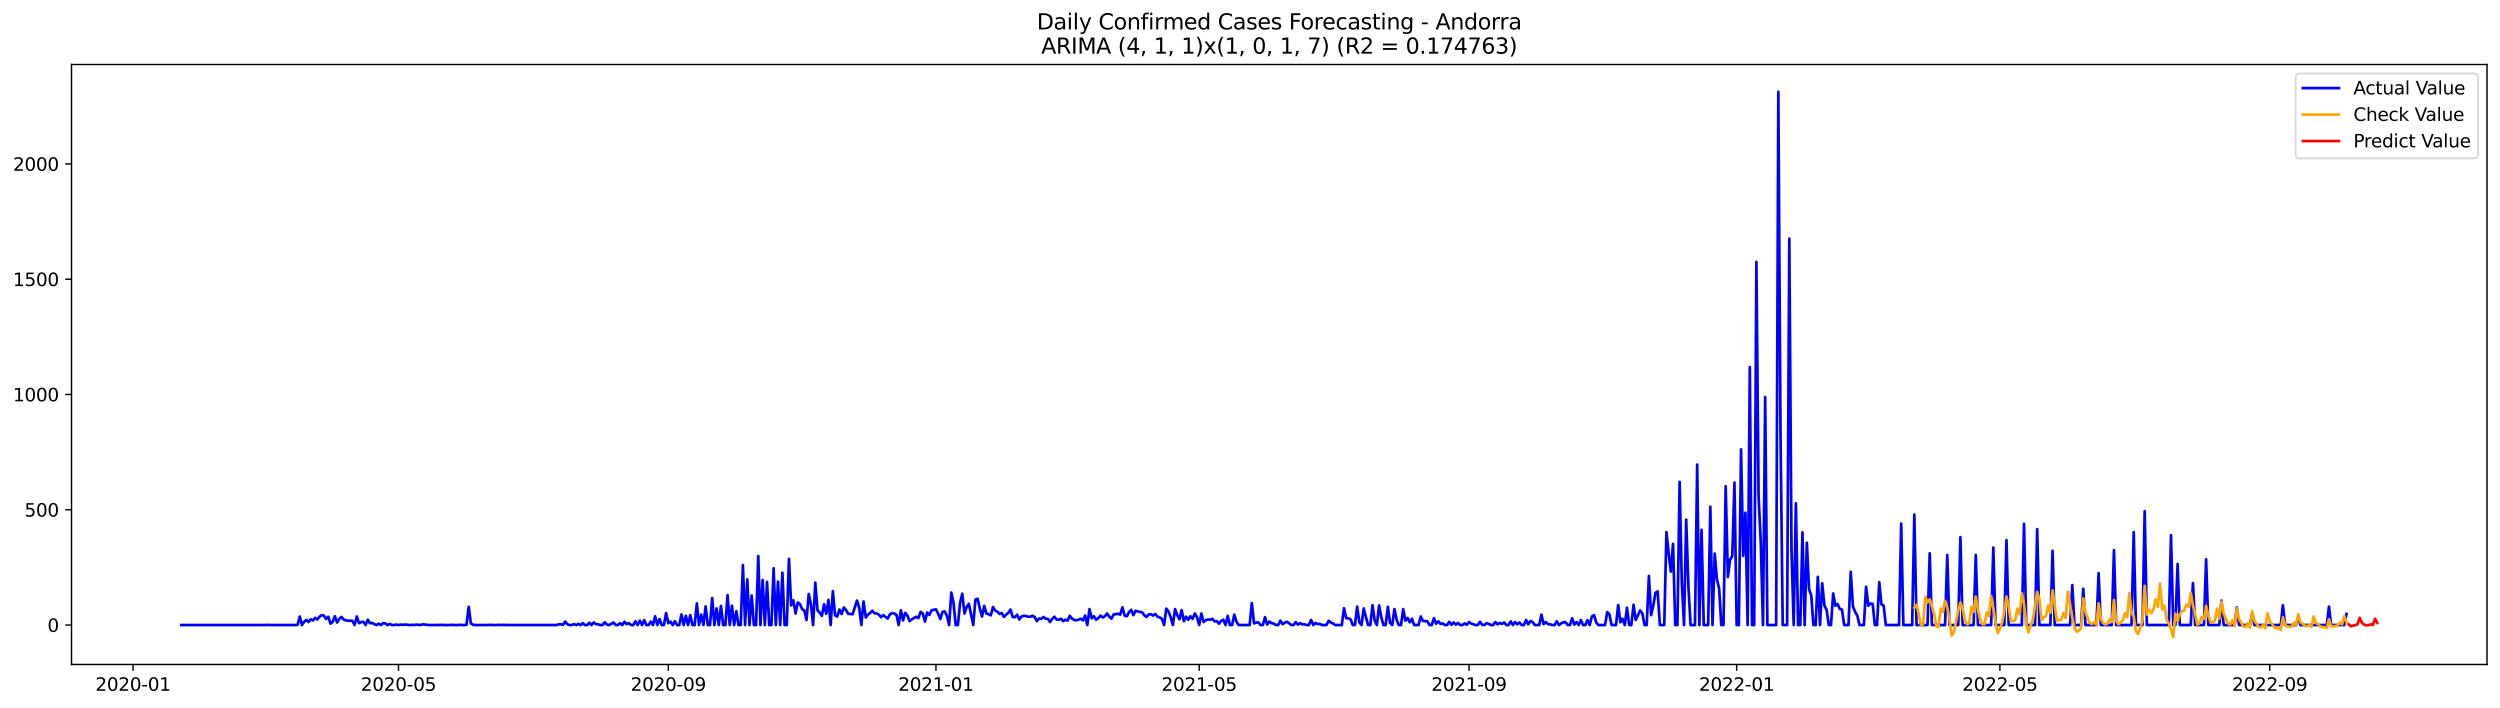 <?xml version="1.0" encoding="utf-8" standalone="no"?>
<!DOCTYPE svg PUBLIC "-//W3C//DTD SVG 1.1//EN"
  "http://www.w3.org/Graphics/SVG/1.1/DTD/svg11.dtd">
<svg xmlns:xlink="http://www.w3.org/1999/xlink" width="1386.05pt" height="392.274pt" viewBox="0 0 1386.05 392.274" xmlns="http://www.w3.org/2000/svg" version="1.1">
 <defs>
  <style type="text/css">*{stroke-linejoin: round; stroke-linecap: butt}</style>
 </defs>
 <g id="figure_1">
  <g id="patch_1">
   <path d="M 0 392.274 
L 1386.05 392.274 
L 1386.05 0 
L 0 0 
z
" style="fill: #ffffff"/>
  </g>
  <g id="axes_1">
   <g id="patch_2">
    <path d="M 39.65 368.396 
L 1378.85 368.396 
L 1378.85 35.755 
L 39.65 35.755 
z
" style="fill: #ffffff"/>
   </g>
   <g id="matplotlib.axis_1">
    <g id="xtick_1">
     <g id="line2d_1">
      <defs>
       <path id="m2c6ddd081e" d="M 0 0 
L 0 3.5 
" style="stroke: #000000; stroke-width: 0.8"/>
      </defs>
      <g>
       <use xlink:href="#m2c6ddd081e" x="73.765" y="368.396" style="stroke: #000000; stroke-width: 0.8"/>
      </g>
     </g>
     <g id="text_1">
      <!-- 2020-01 -->
      <g transform="translate(52.874 382.994)scale(0.1 -0.1)">
       <defs>
        <path id="DejaVuSans-32" d="M 1228 531 
L 3431 531 
L 3431 0 
L 469 0 
L 469 531 
Q 828 903 1448 1529 
Q 2069 2156 2228 2338 
Q 2531 2678 2651 2914 
Q 2772 3150 2772 3378 
Q 2772 3750 2511 3984 
Q 2250 4219 1831 4219 
Q 1534 4219 1204 4116 
Q 875 4013 500 3803 
L 500 4441 
Q 881 4594 1212 4672 
Q 1544 4750 1819 4750 
Q 2544 4750 2975 4387 
Q 3406 4025 3406 3419 
Q 3406 3131 3298 2873 
Q 3191 2616 2906 2266 
Q 2828 2175 2409 1742 
Q 1991 1309 1228 531 
z
" transform="scale(0.016)"/>
        <path id="DejaVuSans-30" d="M 2034 4250 
Q 1547 4250 1301 3770 
Q 1056 3291 1056 2328 
Q 1056 1369 1301 889 
Q 1547 409 2034 409 
Q 2525 409 2770 889 
Q 3016 1369 3016 2328 
Q 3016 3291 2770 3770 
Q 2525 4250 2034 4250 
z
M 2034 4750 
Q 2819 4750 3233 4129 
Q 3647 3509 3647 2328 
Q 3647 1150 3233 529 
Q 2819 -91 2034 -91 
Q 1250 -91 836 529 
Q 422 1150 422 2328 
Q 422 3509 836 4129 
Q 1250 4750 2034 4750 
z
" transform="scale(0.016)"/>
        <path id="DejaVuSans-2d" d="M 313 2009 
L 1997 2009 
L 1997 1497 
L 313 1497 
L 313 2009 
z
" transform="scale(0.016)"/>
        <path id="DejaVuSans-31" d="M 794 531 
L 1825 531 
L 1825 4091 
L 703 3866 
L 703 4441 
L 1819 4666 
L 2450 4666 
L 2450 531 
L 3481 531 
L 3481 0 
L 794 0 
L 794 531 
z
" transform="scale(0.016)"/>
       </defs>
       <use xlink:href="#DejaVuSans-32"/>
       <use xlink:href="#DejaVuSans-30" x="63.623"/>
       <use xlink:href="#DejaVuSans-32" x="127.246"/>
       <use xlink:href="#DejaVuSans-30" x="190.869"/>
       <use xlink:href="#DejaVuSans-2d" x="254.492"/>
       <use xlink:href="#DejaVuSans-30" x="290.576"/>
       <use xlink:href="#DejaVuSans-31" x="354.199"/>
      </g>
     </g>
    </g>
    <g id="xtick_2">
     <g id="line2d_2">
      <g>
       <use xlink:href="#m2c6ddd081e" x="220.93" y="368.396" style="stroke: #000000; stroke-width: 0.8"/>
      </g>
     </g>
     <g id="text_2">
      <!-- 2020-05 -->
      <g transform="translate(200.039 382.994)scale(0.1 -0.1)">
       <defs>
        <path id="DejaVuSans-35" d="M 691 4666 
L 3169 4666 
L 3169 4134 
L 1269 4134 
L 1269 2991 
Q 1406 3038 1543 3061 
Q 1681 3084 1819 3084 
Q 2600 3084 3056 2656 
Q 3513 2228 3513 1497 
Q 3513 744 3044 326 
Q 2575 -91 1722 -91 
Q 1428 -91 1123 -41 
Q 819 9 494 109 
L 494 744 
Q 775 591 1075 516 
Q 1375 441 1709 441 
Q 2250 441 2565 725 
Q 2881 1009 2881 1497 
Q 2881 1984 2565 2268 
Q 2250 2553 1709 2553 
Q 1456 2553 1204 2497 
Q 953 2441 691 2322 
L 691 4666 
z
" transform="scale(0.016)"/>
       </defs>
       <use xlink:href="#DejaVuSans-32"/>
       <use xlink:href="#DejaVuSans-30" x="63.623"/>
       <use xlink:href="#DejaVuSans-32" x="127.246"/>
       <use xlink:href="#DejaVuSans-30" x="190.869"/>
       <use xlink:href="#DejaVuSans-2d" x="254.492"/>
       <use xlink:href="#DejaVuSans-30" x="290.576"/>
       <use xlink:href="#DejaVuSans-35" x="354.199"/>
      </g>
     </g>
    </g>
    <g id="xtick_3">
     <g id="line2d_3">
      <g>
       <use xlink:href="#m2c6ddd081e" x="370.528" y="368.396" style="stroke: #000000; stroke-width: 0.8"/>
      </g>
     </g>
     <g id="text_3">
      <!-- 2020-09 -->
      <g transform="translate(349.636 382.994)scale(0.1 -0.1)">
       <defs>
        <path id="DejaVuSans-39" d="M 703 97 
L 703 672 
Q 941 559 1184 500 
Q 1428 441 1663 441 
Q 2288 441 2617 861 
Q 2947 1281 2994 2138 
Q 2813 1869 2534 1725 
Q 2256 1581 1919 1581 
Q 1219 1581 811 2004 
Q 403 2428 403 3163 
Q 403 3881 828 4315 
Q 1253 4750 1959 4750 
Q 2769 4750 3195 4129 
Q 3622 3509 3622 2328 
Q 3622 1225 3098 567 
Q 2575 -91 1691 -91 
Q 1453 -91 1209 -44 
Q 966 3 703 97 
z
M 1959 2075 
Q 2384 2075 2632 2365 
Q 2881 2656 2881 3163 
Q 2881 3666 2632 3958 
Q 2384 4250 1959 4250 
Q 1534 4250 1286 3958 
Q 1038 3666 1038 3163 
Q 1038 2656 1286 2365 
Q 1534 2075 1959 2075 
z
" transform="scale(0.016)"/>
       </defs>
       <use xlink:href="#DejaVuSans-32"/>
       <use xlink:href="#DejaVuSans-30" x="63.623"/>
       <use xlink:href="#DejaVuSans-32" x="127.246"/>
       <use xlink:href="#DejaVuSans-30" x="190.869"/>
       <use xlink:href="#DejaVuSans-2d" x="254.492"/>
       <use xlink:href="#DejaVuSans-30" x="290.576"/>
       <use xlink:href="#DejaVuSans-39" x="354.199"/>
      </g>
     </g>
    </g>
    <g id="xtick_4">
     <g id="line2d_4">
      <g>
       <use xlink:href="#m2c6ddd081e" x="518.909" y="368.396" style="stroke: #000000; stroke-width: 0.8"/>
      </g>
     </g>
     <g id="text_4">
      <!-- 2021-01 -->
      <g transform="translate(498.017 382.994)scale(0.1 -0.1)">
       <use xlink:href="#DejaVuSans-32"/>
       <use xlink:href="#DejaVuSans-30" x="63.623"/>
       <use xlink:href="#DejaVuSans-32" x="127.246"/>
       <use xlink:href="#DejaVuSans-31" x="190.869"/>
       <use xlink:href="#DejaVuSans-2d" x="254.492"/>
       <use xlink:href="#DejaVuSans-30" x="290.576"/>
       <use xlink:href="#DejaVuSans-31" x="354.199"/>
      </g>
     </g>
    </g>
    <g id="xtick_5">
     <g id="line2d_5">
      <g>
       <use xlink:href="#m2c6ddd081e" x="664.857" y="368.396" style="stroke: #000000; stroke-width: 0.8"/>
      </g>
     </g>
     <g id="text_5">
      <!-- 2021-05 -->
      <g transform="translate(643.966 382.994)scale(0.1 -0.1)">
       <use xlink:href="#DejaVuSans-32"/>
       <use xlink:href="#DejaVuSans-30" x="63.623"/>
       <use xlink:href="#DejaVuSans-32" x="127.246"/>
       <use xlink:href="#DejaVuSans-31" x="190.869"/>
       <use xlink:href="#DejaVuSans-2d" x="254.492"/>
       <use xlink:href="#DejaVuSans-30" x="290.576"/>
       <use xlink:href="#DejaVuSans-35" x="354.199"/>
      </g>
     </g>
    </g>
    <g id="xtick_6">
     <g id="line2d_6">
      <g>
       <use xlink:href="#m2c6ddd081e" x="814.455" y="368.396" style="stroke: #000000; stroke-width: 0.8"/>
      </g>
     </g>
     <g id="text_6">
      <!-- 2021-09 -->
      <g transform="translate(793.563 382.994)scale(0.1 -0.1)">
       <use xlink:href="#DejaVuSans-32"/>
       <use xlink:href="#DejaVuSans-30" x="63.623"/>
       <use xlink:href="#DejaVuSans-32" x="127.246"/>
       <use xlink:href="#DejaVuSans-31" x="190.869"/>
       <use xlink:href="#DejaVuSans-2d" x="254.492"/>
       <use xlink:href="#DejaVuSans-30" x="290.576"/>
       <use xlink:href="#DejaVuSans-39" x="354.199"/>
      </g>
     </g>
    </g>
    <g id="xtick_7">
     <g id="line2d_7">
      <g>
       <use xlink:href="#m2c6ddd081e" x="962.836" y="368.396" style="stroke: #000000; stroke-width: 0.8"/>
      </g>
     </g>
     <g id="text_7">
      <!-- 2022-01 -->
      <g transform="translate(941.944 382.994)scale(0.1 -0.1)">
       <use xlink:href="#DejaVuSans-32"/>
       <use xlink:href="#DejaVuSans-30" x="63.623"/>
       <use xlink:href="#DejaVuSans-32" x="127.246"/>
       <use xlink:href="#DejaVuSans-32" x="190.869"/>
       <use xlink:href="#DejaVuSans-2d" x="254.492"/>
       <use xlink:href="#DejaVuSans-30" x="290.576"/>
       <use xlink:href="#DejaVuSans-31" x="354.199"/>
      </g>
     </g>
    </g>
    <g id="xtick_8">
     <g id="line2d_8">
      <g>
       <use xlink:href="#m2c6ddd081e" x="1108.784" y="368.396" style="stroke: #000000; stroke-width: 0.8"/>
      </g>
     </g>
     <g id="text_8">
      <!-- 2022-05 -->
      <g transform="translate(1087.893 382.994)scale(0.1 -0.1)">
       <use xlink:href="#DejaVuSans-32"/>
       <use xlink:href="#DejaVuSans-30" x="63.623"/>
       <use xlink:href="#DejaVuSans-32" x="127.246"/>
       <use xlink:href="#DejaVuSans-32" x="190.869"/>
       <use xlink:href="#DejaVuSans-2d" x="254.492"/>
       <use xlink:href="#DejaVuSans-30" x="290.576"/>
       <use xlink:href="#DejaVuSans-35" x="354.199"/>
      </g>
     </g>
    </g>
    <g id="xtick_9">
     <g id="line2d_9">
      <g>
       <use xlink:href="#m2c6ddd081e" x="1258.382" y="368.396" style="stroke: #000000; stroke-width: 0.8"/>
      </g>
     </g>
     <g id="text_9">
      <!-- 2022-09 -->
      <g transform="translate(1237.49 382.994)scale(0.1 -0.1)">
       <use xlink:href="#DejaVuSans-32"/>
       <use xlink:href="#DejaVuSans-30" x="63.623"/>
       <use xlink:href="#DejaVuSans-32" x="127.246"/>
       <use xlink:href="#DejaVuSans-32" x="190.869"/>
       <use xlink:href="#DejaVuSans-2d" x="254.492"/>
       <use xlink:href="#DejaVuSans-30" x="290.576"/>
       <use xlink:href="#DejaVuSans-39" x="354.199"/>
      </g>
     </g>
    </g>
   </g>
   <g id="matplotlib.axis_2">
    <g id="ytick_1">
     <g id="line2d_10">
      <defs>
       <path id="m9d73e2203d" d="M 0 0 
L -3.5 0 
" style="stroke: #000000; stroke-width: 0.8"/>
      </defs>
      <g>
       <use xlink:href="#m9d73e2203d" x="39.65" y="346.532" style="stroke: #000000; stroke-width: 0.8"/>
      </g>
     </g>
     <g id="text_10">
      <!-- 0 -->
      <g transform="translate(26.288 350.331)scale(0.1 -0.1)">
       <use xlink:href="#DejaVuSans-30"/>
      </g>
     </g>
    </g>
    <g id="ytick_2">
     <g id="line2d_11">
      <g>
       <use xlink:href="#m9d73e2203d" x="39.65" y="282.62" style="stroke: #000000; stroke-width: 0.8"/>
      </g>
     </g>
     <g id="text_11">
      <!-- 500 -->
      <g transform="translate(13.562 286.419)scale(0.1 -0.1)">
       <use xlink:href="#DejaVuSans-35"/>
       <use xlink:href="#DejaVuSans-30" x="63.623"/>
       <use xlink:href="#DejaVuSans-30" x="127.246"/>
      </g>
     </g>
    </g>
    <g id="ytick_3">
     <g id="line2d_12">
      <g>
       <use xlink:href="#m9d73e2203d" x="39.65" y="218.708" style="stroke: #000000; stroke-width: 0.8"/>
      </g>
     </g>
     <g id="text_12">
      <!-- 1000 -->
      <g transform="translate(7.2 222.507)scale(0.1 -0.1)">
       <use xlink:href="#DejaVuSans-31"/>
       <use xlink:href="#DejaVuSans-30" x="63.623"/>
       <use xlink:href="#DejaVuSans-30" x="127.246"/>
       <use xlink:href="#DejaVuSans-30" x="190.869"/>
      </g>
     </g>
    </g>
    <g id="ytick_4">
     <g id="line2d_13">
      <g>
       <use xlink:href="#m9d73e2203d" x="39.65" y="154.796" style="stroke: #000000; stroke-width: 0.8"/>
      </g>
     </g>
     <g id="text_13">
      <!-- 1500 -->
      <g transform="translate(7.2 158.595)scale(0.1 -0.1)">
       <use xlink:href="#DejaVuSans-31"/>
       <use xlink:href="#DejaVuSans-35" x="63.623"/>
       <use xlink:href="#DejaVuSans-30" x="127.246"/>
       <use xlink:href="#DejaVuSans-30" x="190.869"/>
      </g>
     </g>
    </g>
    <g id="ytick_5">
     <g id="line2d_14">
      <g>
       <use xlink:href="#m9d73e2203d" x="39.65" y="90.884" style="stroke: #000000; stroke-width: 0.8"/>
      </g>
     </g>
     <g id="text_14">
      <!-- 2000 -->
      <g transform="translate(7.2 94.684)scale(0.1 -0.1)">
       <use xlink:href="#DejaVuSans-32"/>
       <use xlink:href="#DejaVuSans-30" x="63.623"/>
       <use xlink:href="#DejaVuSans-30" x="127.246"/>
       <use xlink:href="#DejaVuSans-30" x="190.869"/>
      </g>
     </g>
    </g>
   </g>
   <g id="line2d_15">
    <path d="M 100.523 346.532 
L 146.74 346.532 
L 147.956 346.404 
L 149.172 346.532 
L 163.767 346.532 
L 164.983 346.404 
L 166.2 341.802 
L 167.416 346.532 
L 168.632 344.742 
L 169.848 343.719 
L 171.065 344.87 
L 172.281 343.336 
L 173.497 343.975 
L 174.713 342.569 
L 175.93 343.464 
L 177.146 341.93 
L 178.362 341.035 
L 179.578 341.291 
L 180.794 343.208 
L 182.011 341.93 
L 183.227 345.765 
L 184.443 344.742 
L 185.659 341.674 
L 186.876 345.126 
L 188.092 343.08 
L 189.308 342.058 
L 190.524 343.464 
L 191.741 343.975 
L 192.957 344.103 
L 194.173 344.103 
L 195.389 344.231 
L 196.606 346.532 
L 197.822 341.802 
L 199.038 345.509 
L 200.254 344.87 
L 201.471 344.742 
L 202.687 346.532 
L 203.903 343.592 
L 205.119 345.509 
L 206.335 345.381 
L 207.552 346.02 
L 208.768 346.532 
L 209.984 345.765 
L 211.2 346.532 
L 212.417 345.509 
L 213.633 345.637 
L 214.849 346.532 
L 216.065 345.892 
L 217.282 346.532 
L 218.498 346.532 
L 219.714 346.276 
L 220.93 346.532 
L 222.147 346.276 
L 223.363 346.404 
L 224.579 346.276 
L 227.012 346.532 
L 228.228 346.404 
L 229.444 346.532 
L 230.66 346.276 
L 233.093 346.532 
L 234.309 346.148 
L 237.958 346.532 
L 242.823 346.532 
L 244.039 346.404 
L 245.255 346.532 
L 248.904 346.532 
L 250.12 346.404 
L 251.336 346.532 
L 253.769 346.532 
L 254.985 346.404 
L 256.201 346.532 
L 257.417 346.532 
L 258.634 346.404 
L 259.85 336.433 
L 261.066 345.637 
L 262.282 346.404 
L 263.499 346.532 
L 270.796 346.532 
L 272.012 346.404 
L 273.229 346.532 
L 275.661 346.532 
L 276.877 346.404 
L 278.094 346.532 
L 279.31 346.404 
L 280.526 346.532 
L 308.499 346.532 
L 309.716 346.148 
L 310.932 346.148 
L 312.148 346.404 
L 313.364 344.614 
L 314.581 346.148 
L 315.797 346.532 
L 317.013 346.532 
L 318.229 346.02 
L 319.446 346.532 
L 320.662 345.892 
L 321.878 346.532 
L 323.094 345.509 
L 324.311 346.532 
L 325.527 346.532 
L 326.743 345.253 
L 327.959 346.532 
L 329.176 345.126 
L 330.392 346.02 
L 331.608 346.148 
L 332.824 346.532 
L 334.04 346.532 
L 335.257 344.998 
L 336.473 346.276 
L 337.689 346.532 
L 338.905 345.892 
L 340.122 345.126 
L 341.338 346.532 
L 342.554 346.532 
L 343.77 345.509 
L 344.987 346.532 
L 346.203 344.742 
L 347.419 346.02 
L 348.635 345.509 
L 349.852 346.532 
L 351.068 346.532 
L 352.284 344.486 
L 353.5 346.532 
L 354.717 344.103 
L 355.933 346.532 
L 357.149 343.847 
L 358.365 346.532 
L 359.581 346.532 
L 360.798 344.614 
L 362.014 346.532 
L 363.23 341.674 
L 364.446 346.532 
L 365.663 343.208 
L 366.879 346.532 
L 368.095 346.532 
L 369.311 339.885 
L 370.528 345.509 
L 371.744 344.614 
L 372.96 346.532 
L 374.176 344.486 
L 375.393 346.532 
L 376.609 346.532 
L 377.825 340.652 
L 379.041 346.532 
L 380.258 341.419 
L 381.474 346.532 
L 382.69 341.035 
L 383.906 346.532 
L 385.122 346.532 
L 386.339 334.516 
L 387.555 346.532 
L 388.771 340.78 
L 389.987 346.532 
L 391.204 336.178 
L 392.42 346.532 
L 393.636 346.532 
L 394.852 331.576 
L 396.069 346.532 
L 397.285 337.328 
L 398.501 346.532 
L 399.717 335.922 
L 400.934 346.532 
L 402.15 346.532 
L 403.366 329.914 
L 404.582 346.532 
L 405.799 335.794 
L 407.015 346.532 
L 408.231 338.862 
L 409.447 346.532 
L 410.663 346.532 
L 411.88 313.297 
L 413.096 346.532 
L 414.312 321.222 
L 415.528 346.532 
L 416.745 330.17 
L 417.961 346.532 
L 419.177 346.532 
L 420.393 308.312 
L 421.61 346.532 
L 422.826 321.606 
L 424.042 346.532 
L 425.258 322.629 
L 426.475 346.532 
L 427.691 346.532 
L 428.907 315.087 
L 430.123 346.532 
L 431.34 322.501 
L 432.556 346.532 
L 433.772 317.516 
L 434.988 346.532 
L 436.204 346.532 
L 437.421 309.846 
L 438.637 335.667 
L 439.853 332.854 
L 441.069 340.14 
L 442.286 334.005 
L 443.502 334.9 
L 444.718 337.712 
L 445.934 338.479 
L 447.151 343.719 
L 448.367 329.275 
L 449.583 335.027 
L 450.799 346.532 
L 452.016 323.012 
L 453.232 338.351 
L 454.448 339.629 
L 455.664 341.419 
L 456.881 335.027 
L 458.097 340.268 
L 459.313 332.599 
L 460.529 346.532 
L 461.746 327.741 
L 462.962 341.163 
L 464.178 341.802 
L 465.394 337.967 
L 466.61 340.396 
L 467.827 336.817 
L 469.043 338.223 
L 470.259 340.268 
L 472.692 340.524 
L 475.124 332.982 
L 476.34 336.817 
L 477.557 346.532 
L 478.773 333.494 
L 479.989 342.313 
L 481.205 340.78 
L 482.422 339.885 
L 483.638 338.607 
L 484.854 340.013 
L 486.07 340.14 
L 487.287 340.78 
L 488.503 342.186 
L 489.719 341.035 
L 492.151 342.953 
L 493.368 340.652 
L 494.584 339.885 
L 495.8 340.14 
L 497.016 340.907 
L 498.233 346.532 
L 499.449 338.351 
L 500.665 343.975 
L 501.881 339.757 
L 503.098 341.291 
L 504.314 344.359 
L 505.53 343.336 
L 507.963 341.93 
L 509.179 342.697 
L 510.395 339.246 
L 511.611 340.14 
L 512.828 344.614 
L 514.044 339.629 
L 515.26 340.907 
L 516.476 338.351 
L 518.909 337.84 
L 520.125 340.268 
L 521.341 343.208 
L 522.557 339.246 
L 523.774 338.99 
L 524.99 341.419 
L 526.206 346.532 
L 527.422 328.508 
L 528.639 334.133 
L 529.855 346.532 
L 531.071 346.532 
L 532.287 334.26 
L 533.504 329.148 
L 534.72 340.14 
L 535.936 336.561 
L 537.152 334.772 
L 539.585 346.532 
L 540.801 332.343 
L 542.017 331.96 
L 543.233 337.456 
L 544.45 341.802 
L 545.666 335.922 
L 546.882 340.14 
L 548.098 340.524 
L 549.315 341.163 
L 550.531 336.561 
L 551.747 338.479 
L 552.963 339.118 
L 554.18 340.396 
L 555.396 339.885 
L 556.612 342.058 
L 557.828 340.78 
L 559.045 339.757 
L 560.261 337.967 
L 561.477 342.058 
L 562.693 342.186 
L 563.91 340.78 
L 565.126 343.464 
L 566.342 341.802 
L 567.558 341.419 
L 568.774 341.546 
L 569.991 341.93 
L 571.207 341.93 
L 572.423 341.419 
L 573.639 342.058 
L 574.856 344.359 
L 576.072 342.953 
L 577.288 343.08 
L 578.504 342.058 
L 579.721 343.08 
L 580.937 343.08 
L 582.153 344.87 
L 583.369 343.08 
L 584.586 341.93 
L 585.802 343.464 
L 587.018 343.592 
L 588.234 343.08 
L 589.451 344.359 
L 590.667 343.592 
L 591.883 344.103 
L 593.099 341.419 
L 594.315 342.953 
L 595.532 343.719 
L 596.748 343.847 
L 597.964 343.592 
L 599.18 343.08 
L 600.397 343.975 
L 601.613 341.291 
L 602.829 346.532 
L 604.045 337.712 
L 605.262 342.825 
L 606.478 341.674 
L 607.694 343.592 
L 608.91 342.697 
L 610.127 341.291 
L 611.343 342.313 
L 612.559 341.674 
L 613.775 340.14 
L 614.992 341.93 
L 616.208 342.953 
L 617.424 340.652 
L 618.64 340.524 
L 619.856 340.268 
L 621.073 340.78 
L 622.289 336.689 
L 623.505 341.291 
L 624.721 341.674 
L 625.938 339.373 
L 627.154 338.095 
L 628.37 341.035 
L 629.586 338.607 
L 630.803 338.99 
L 633.235 339.501 
L 634.451 341.163 
L 635.668 342.058 
L 636.884 340.652 
L 638.1 340.524 
L 639.316 341.291 
L 640.533 340.396 
L 641.749 341.93 
L 642.965 342.313 
L 644.181 343.08 
L 645.397 346.532 
L 646.614 337.456 
L 647.83 338.99 
L 649.046 342.186 
L 650.262 346.532 
L 651.479 337.712 
L 652.695 341.035 
L 653.911 343.336 
L 655.127 338.223 
L 656.344 344.359 
L 657.56 341.93 
L 658.776 343.592 
L 659.992 341.674 
L 661.209 343.08 
L 662.425 340.14 
L 663.641 342.186 
L 664.857 346.532 
L 666.074 340.14 
L 667.29 344.87 
L 668.506 343.847 
L 669.722 343.464 
L 670.938 343.592 
L 672.155 343.08 
L 673.371 344.486 
L 674.587 344.359 
L 675.803 345.765 
L 677.02 344.231 
L 678.236 343.592 
L 679.452 346.532 
L 680.668 341.419 
L 681.885 346.532 
L 683.101 346.532 
L 684.317 340.78 
L 685.533 344.742 
L 686.75 346.532 
L 692.831 346.532 
L 694.047 334.388 
L 695.263 345.637 
L 696.479 345.126 
L 697.696 345.126 
L 698.912 346.532 
L 700.128 346.532 
L 701.344 342.186 
L 702.561 346.276 
L 703.777 344.614 
L 704.993 345.509 
L 706.209 345.765 
L 707.426 346.532 
L 708.642 346.532 
L 709.858 344.103 
L 711.074 346.02 
L 712.291 345.253 
L 713.507 344.742 
L 714.723 345.509 
L 715.939 346.532 
L 717.156 346.532 
L 718.372 344.87 
L 719.588 346.276 
L 720.804 345.509 
L 722.021 346.148 
L 723.237 346.148 
L 724.453 346.532 
L 725.669 346.532 
L 726.885 343.719 
L 728.102 346.532 
L 729.318 345.381 
L 730.534 346.02 
L 731.75 345.892 
L 732.967 346.532 
L 735.399 346.532 
L 736.615 344.231 
L 737.832 345.126 
L 739.048 345.637 
L 740.264 346.532 
L 743.913 346.532 
L 745.129 337.2 
L 746.345 342.697 
L 747.562 342.825 
L 748.778 343.336 
L 749.994 346.532 
L 751.21 346.532 
L 752.426 336.306 
L 753.643 344.998 
L 754.859 346.532 
L 756.075 337.328 
L 757.291 342.186 
L 758.508 346.532 
L 759.724 346.532 
L 760.94 335.539 
L 762.156 343.975 
L 763.373 346.532 
L 764.589 335.667 
L 765.805 342.186 
L 767.021 346.532 
L 768.238 346.532 
L 769.454 336.433 
L 770.67 345.381 
L 771.886 346.532 
L 773.103 337.712 
L 774.319 343.592 
L 775.535 346.532 
L 776.751 346.532 
L 777.967 337.712 
L 779.184 344.103 
L 780.4 342.569 
L 781.616 344.998 
L 782.832 343.08 
L 784.049 346.532 
L 786.481 346.532 
L 787.697 341.802 
L 788.914 344.231 
L 791.346 344.486 
L 792.562 346.532 
L 793.779 346.532 
L 794.995 342.697 
L 796.211 345.765 
L 797.427 344.486 
L 798.644 345.892 
L 799.86 345.637 
L 801.076 346.532 
L 802.292 346.532 
L 803.508 344.742 
L 804.725 346.404 
L 805.941 345.126 
L 807.157 346.276 
L 808.373 345.381 
L 809.59 346.532 
L 810.806 346.532 
L 812.022 345.637 
L 813.238 346.404 
L 814.455 344.87 
L 815.671 345.765 
L 818.103 346.532 
L 819.32 346.532 
L 820.536 344.742 
L 821.752 346.404 
L 822.968 346.532 
L 824.185 345.509 
L 825.401 345.892 
L 826.617 346.532 
L 827.833 346.532 
L 829.049 344.87 
L 830.266 346.148 
L 831.482 345.381 
L 832.698 345.892 
L 833.914 345.126 
L 835.131 346.532 
L 836.347 346.532 
L 837.563 344.486 
L 838.779 346.532 
L 839.996 344.87 
L 841.212 346.148 
L 842.428 345.126 
L 843.644 346.532 
L 844.861 346.532 
L 846.077 343.719 
L 847.293 346.148 
L 848.509 344.359 
L 849.726 344.87 
L 850.942 346.532 
L 853.374 346.532 
L 854.59 340.78 
L 855.807 346.02 
L 857.023 344.87 
L 858.239 346.02 
L 859.455 346.148 
L 860.672 346.532 
L 861.888 346.532 
L 863.104 344.486 
L 864.32 346.532 
L 865.537 345.637 
L 866.753 344.998 
L 867.969 344.998 
L 869.185 346.532 
L 870.402 346.532 
L 871.618 342.825 
L 872.834 346.276 
L 874.05 344.87 
L 875.267 346.532 
L 876.483 343.719 
L 877.699 346.532 
L 878.915 346.532 
L 880.131 343.847 
L 881.348 346.532 
L 882.564 341.802 
L 883.78 341.035 
L 884.996 345.126 
L 886.213 346.532 
L 889.861 346.532 
L 891.078 339.373 
L 892.294 340.652 
L 893.51 346.532 
L 895.943 346.532 
L 897.159 335.411 
L 898.375 344.998 
L 899.591 343.08 
L 900.808 346.532 
L 902.024 336.945 
L 903.24 346.532 
L 904.456 346.532 
L 905.672 335.283 
L 906.889 343.719 
L 909.321 338.479 
L 910.537 340.013 
L 911.754 346.532 
L 912.97 346.532 
L 914.186 319.305 
L 915.402 341.035 
L 916.619 335.794 
L 917.835 328.636 
L 919.051 327.869 
L 920.267 346.532 
L 922.7 346.532 
L 923.916 295.019 
L 925.132 306.778 
L 926.349 316.876 
L 927.565 301.538 
L 928.781 346.532 
L 929.997 346.532 
L 931.213 267.153 
L 932.43 323.012 
L 933.646 346.532 
L 934.862 288.116 
L 936.078 325.057 
L 937.295 346.532 
L 939.727 346.532 
L 940.943 257.566 
L 942.16 346.532 
L 943.376 293.74 
L 944.592 346.532 
L 947.025 346.532 
L 948.241 280.958 
L 949.457 346.532 
L 950.673 306.906 
L 951.89 321.095 
L 953.106 326.208 
L 954.322 346.532 
L 955.538 346.532 
L 956.754 269.582 
L 957.971 319.944 
L 959.187 310.357 
L 960.403 308.312 
L 961.619 267.537 
L 962.836 346.532 
L 964.052 346.532 
L 965.268 249.13 
L 966.484 308.184 
L 967.701 284.281 
L 968.917 346.532 
L 970.133 203.497 
L 971.349 346.532 
L 972.566 346.532 
L 973.782 145.209 
L 974.998 275.078 
L 976.214 300.899 
L 977.431 346.532 
L 978.647 220.114 
L 979.863 346.532 
L 984.728 346.532 
L 985.944 50.876 
L 987.16 241.205 
L 988.377 346.532 
L 990.809 346.532 
L 992.025 132.299 
L 993.242 304.733 
L 994.458 346.532 
L 995.674 279.041 
L 996.89 346.532 
L 998.107 346.532 
L 999.323 295.146 
L 1000.539 346.532 
L 1001.755 300.899 
L 1002.972 326.719 
L 1004.188 330.042 
L 1005.404 346.532 
L 1006.62 346.532 
L 1007.837 319.816 
L 1009.053 346.532 
L 1010.269 323.395 
L 1011.485 335.667 
L 1012.701 338.095 
L 1013.918 346.532 
L 1015.134 346.532 
L 1016.35 329.02 
L 1017.566 335.794 
L 1018.783 334.9 
L 1019.999 337.584 
L 1021.215 337.967 
L 1022.431 346.532 
L 1024.864 346.532 
L 1026.08 317.004 
L 1027.296 336.178 
L 1028.513 339.246 
L 1029.729 341.291 
L 1030.945 346.532 
L 1033.378 346.532 
L 1034.594 325.313 
L 1035.81 335.794 
L 1037.026 334.644 
L 1038.242 334.772 
L 1039.459 346.532 
L 1040.675 346.532 
L 1041.891 322.756 
L 1043.107 335.027 
L 1044.324 335.794 
L 1045.54 346.532 
L 1052.837 346.532 
L 1054.054 290.289 
L 1055.27 346.532 
L 1060.135 346.532 
L 1061.351 285.304 
L 1062.567 346.532 
L 1068.648 346.532 
L 1069.865 306.778 
L 1071.081 346.532 
L 1078.378 346.532 
L 1079.595 307.673 
L 1080.811 346.532 
L 1085.676 346.532 
L 1086.892 297.831 
L 1088.108 346.532 
L 1094.189 346.532 
L 1095.406 307.673 
L 1096.622 346.532 
L 1103.919 346.532 
L 1105.136 303.583 
L 1106.352 346.532 
L 1111.217 346.532 
L 1112.433 299.492 
L 1113.649 346.532 
L 1120.947 346.532 
L 1122.163 290.417 
L 1123.379 346.532 
L 1128.244 346.532 
L 1129.46 293.357 
L 1130.677 346.532 
L 1136.758 346.532 
L 1137.974 305.372 
L 1139.19 346.532 
L 1147.704 346.532 
L 1148.92 324.418 
L 1150.136 346.532 
L 1153.785 346.532 
L 1155.001 326.463 
L 1156.218 346.532 
L 1162.299 346.532 
L 1163.515 317.771 
L 1164.731 346.532 
L 1170.812 346.532 
L 1172.029 304.989 
L 1173.245 346.532 
L 1181.759 346.532 
L 1182.975 295.019 
L 1184.191 346.532 
L 1187.84 346.532 
L 1189.056 283.387 
L 1190.272 346.532 
L 1202.435 346.532 
L 1203.651 296.68 
L 1204.867 346.532 
L 1206.083 346.532 
L 1207.3 312.658 
L 1208.516 346.532 
L 1214.597 346.532 
L 1215.813 323.268 
L 1217.029 346.532 
L 1221.894 346.532 
L 1223.111 310.102 
L 1224.327 346.532 
L 1230.408 346.532 
L 1231.624 332.982 
L 1232.841 346.532 
L 1238.922 346.532 
L 1240.138 336.817 
L 1241.354 346.532 
L 1247.435 346.532 
L 1248.652 339.885 
L 1249.868 346.532 
L 1264.463 346.532 
L 1265.679 335.539 
L 1266.895 346.532 
L 1272.976 346.532 
L 1274.193 342.186 
L 1275.409 346.532 
L 1290.004 346.532 
L 1291.22 336.306 
L 1292.436 346.532 
L 1299.734 346.532 
L 1300.95 340.396 
L 1300.95 340.396 
" clip-path="url(#p9bb2b98967)" style="fill: none; stroke: #0000ff; stroke-width: 1.5; stroke-linecap: square"/>
   </g>
   <g id="line2d_16">
    <path d="M 1061.351 336.909 
L 1062.567 335.351 
L 1063.783 340.396 
L 1065 346.879 
L 1066.216 346.089 
L 1067.432 330.676 
L 1068.648 333.973 
L 1069.865 332.273 
L 1071.081 336.03 
L 1072.297 340.212 
L 1073.513 347.278 
L 1074.73 347.743 
L 1075.946 337.49 
L 1077.162 339.288 
L 1078.378 333.121 
L 1079.595 336.701 
L 1080.811 343.151 
L 1082.027 352.429 
L 1083.243 350.675 
L 1085.676 338.561 
L 1086.892 334.057 
L 1088.108 337.412 
L 1089.324 343.709 
L 1090.541 346.159 
L 1091.757 345.585 
L 1092.973 336.488 
L 1094.189 339.255 
L 1095.406 330.751 
L 1096.622 338.191 
L 1097.838 343.425 
L 1099.054 346.119 
L 1100.271 346.099 
L 1101.487 339.557 
L 1102.703 341.531 
L 1103.919 330.418 
L 1105.136 337.313 
L 1106.352 345.232 
L 1107.568 351.076 
L 1108.784 348.58 
L 1110.001 345.173 
L 1111.217 338.931 
L 1112.433 330.758 
L 1113.649 336.485 
L 1114.865 344.284 
L 1116.082 344.312 
L 1117.298 343.785 
L 1118.514 337.474 
L 1119.73 340.509 
L 1120.947 328.99 
L 1122.163 334.851 
L 1123.379 346.098 
L 1124.595 350.635 
L 1125.812 346.822 
L 1127.028 343.779 
L 1129.46 328.156 
L 1130.677 332.531 
L 1131.893 343.598 
L 1133.109 342.139 
L 1134.325 341.629 
L 1135.542 335.704 
L 1136.758 339.743 
L 1137.974 327.344 
L 1140.406 344.28 
L 1141.623 343.762 
L 1142.839 343.723 
L 1144.055 339.842 
L 1145.271 342.634 
L 1146.488 327.97 
L 1148.92 342.451 
L 1150.136 347.939 
L 1151.353 350.211 
L 1152.569 349.63 
L 1153.785 348.275 
L 1155.001 331.76 
L 1156.218 339.396 
L 1157.434 342.677 
L 1158.65 345.425 
L 1159.866 345.979 
L 1161.083 345.006 
L 1162.299 346.351 
L 1163.515 334.498 
L 1164.731 343.181 
L 1165.947 345.43 
L 1167.164 346.211 
L 1168.38 345.743 
L 1169.596 343.367 
L 1170.812 344.898 
L 1172.029 332.668 
L 1173.245 344.231 
L 1174.461 346.177 
L 1175.677 345.253 
L 1176.894 343.959 
L 1178.11 340.039 
L 1179.326 342.18 
L 1180.542 328.674 
L 1181.759 339.667 
L 1182.975 341.842 
L 1184.191 350.011 
L 1185.407 351.52 
L 1187.84 344.284 
L 1189.056 324.844 
L 1190.272 340.735 
L 1191.488 338.119 
L 1192.705 340.014 
L 1193.921 337.955 
L 1195.137 332.288 
L 1196.353 336.384 
L 1197.57 323.525 
L 1198.786 337.809 
L 1200.002 335.787 
L 1201.218 343.623 
L 1202.435 345.743 
L 1203.651 348.947 
L 1204.867 353.276 
L 1206.083 340.164 
L 1207.3 344.238 
L 1208.516 340.628 
L 1209.732 338.858 
L 1210.948 338.62 
L 1212.165 335.166 
L 1213.381 336.455 
L 1214.597 328.756 
L 1215.813 335.698 
L 1217.029 340.316 
L 1218.246 346.367 
L 1219.462 345.504 
L 1220.678 342.052 
L 1221.894 343.234 
L 1223.111 335.893 
L 1224.327 341.316 
L 1225.543 344.828 
L 1226.759 345.24 
L 1227.976 344.061 
L 1229.192 337.424 
L 1230.408 343.028 
L 1231.624 333.503 
L 1232.841 340.151 
L 1234.057 343.204 
L 1235.273 345.83 
L 1236.489 346.277 
L 1237.706 343.653 
L 1238.922 347.156 
L 1240.138 337.252 
L 1241.354 343.2 
L 1243.787 347.269 
L 1245.003 347.53 
L 1246.219 345.554 
L 1247.435 348.077 
L 1248.652 338.82 
L 1249.868 344.267 
L 1251.084 345.763 
L 1252.3 347.567 
L 1253.517 347.844 
L 1254.733 346.484 
L 1255.949 348.355 
L 1257.165 340.046 
L 1258.382 344.527 
L 1259.598 345.689 
L 1260.814 347.767 
L 1262.03 348.356 
L 1263.247 348.049 
L 1264.463 349.205 
L 1265.679 342.209 
L 1266.895 346.551 
L 1268.112 347.273 
L 1269.328 347.598 
L 1270.544 347.233 
L 1271.76 345.407 
L 1272.976 346.882 
L 1274.193 340.499 
L 1275.409 344.991 
L 1276.625 345.85 
L 1277.841 346.939 
L 1279.058 347.175 
L 1280.274 346.589 
L 1281.49 347.56 
L 1282.706 341.775 
L 1283.923 345.393 
L 1285.139 346.006 
L 1286.355 347.252 
L 1287.571 347.652 
L 1288.788 347.673 
L 1290.004 348.207 
L 1291.22 343.334 
L 1292.436 346.975 
L 1293.653 347.306 
L 1294.869 347.081 
L 1296.085 346.643 
L 1297.301 345.211 
L 1298.517 346.158 
L 1299.734 341.552 
L 1300.95 345.075 
L 1300.95 345.075 
" clip-path="url(#p9bb2b98967)" style="fill: none; stroke: #ffa500; stroke-width: 1.5; stroke-linecap: square"/>
   </g>
   <g id="line2d_17">
    <path d="M 1302.166 346.143 
L 1303.382 347.19 
L 1304.599 346.863 
L 1305.815 346.604 
L 1307.031 346.15 
L 1308.247 342.493 
L 1309.464 345.192 
L 1310.68 346.263 
L 1311.896 346.734 
L 1313.112 346.595 
L 1314.329 346.122 
L 1315.545 346.51 
L 1316.761 343.038 
L 1317.977 345.31 
" clip-path="url(#p9bb2b98967)" style="fill: none; stroke: #ff0000; stroke-width: 1.5; stroke-linecap: square"/>
   </g>
   <g id="patch_3">
    <path d="M 39.65 368.396 
L 39.65 35.755 
" style="fill: none; stroke: #000000; stroke-width: 0.8; stroke-linejoin: miter; stroke-linecap: square"/>
   </g>
   <g id="patch_4">
    <path d="M 1378.85 368.396 
L 1378.85 35.755 
" style="fill: none; stroke: #000000; stroke-width: 0.8; stroke-linejoin: miter; stroke-linecap: square"/>
   </g>
   <g id="patch_5">
    <path d="M 39.65 368.396 
L 1378.85 368.396 
" style="fill: none; stroke: #000000; stroke-width: 0.8; stroke-linejoin: miter; stroke-linecap: square"/>
   </g>
   <g id="patch_6">
    <path d="M 39.65 35.755 
L 1378.85 35.755 
" style="fill: none; stroke: #000000; stroke-width: 0.8; stroke-linejoin: miter; stroke-linecap: square"/>
   </g>
   <g id="text_15">
    <!-- Daily Confirmed Cases Forecasting - Andorra -->
    <g transform="translate(574.857 16.318)scale(0.12 -0.12)">
     <defs>
      <path id="DejaVuSans-44" d="M 1259 4147 
L 1259 519 
L 2022 519 
Q 2988 519 3436 956 
Q 3884 1394 3884 2338 
Q 3884 3275 3436 3711 
Q 2988 4147 2022 4147 
L 1259 4147 
z
M 628 4666 
L 1925 4666 
Q 3281 4666 3915 4102 
Q 4550 3538 4550 2338 
Q 4550 1131 3912 565 
Q 3275 0 1925 0 
L 628 0 
L 628 4666 
z
" transform="scale(0.016)"/>
      <path id="DejaVuSans-61" d="M 2194 1759 
Q 1497 1759 1228 1600 
Q 959 1441 959 1056 
Q 959 750 1161 570 
Q 1363 391 1709 391 
Q 2188 391 2477 730 
Q 2766 1069 2766 1631 
L 2766 1759 
L 2194 1759 
z
M 3341 1997 
L 3341 0 
L 2766 0 
L 2766 531 
Q 2569 213 2275 61 
Q 1981 -91 1556 -91 
Q 1019 -91 701 211 
Q 384 513 384 1019 
Q 384 1609 779 1909 
Q 1175 2209 1959 2209 
L 2766 2209 
L 2766 2266 
Q 2766 2663 2505 2880 
Q 2244 3097 1772 3097 
Q 1472 3097 1187 3025 
Q 903 2953 641 2809 
L 641 3341 
Q 956 3463 1253 3523 
Q 1550 3584 1831 3584 
Q 2591 3584 2966 3190 
Q 3341 2797 3341 1997 
z
" transform="scale(0.016)"/>
      <path id="DejaVuSans-69" d="M 603 3500 
L 1178 3500 
L 1178 0 
L 603 0 
L 603 3500 
z
M 603 4863 
L 1178 4863 
L 1178 4134 
L 603 4134 
L 603 4863 
z
" transform="scale(0.016)"/>
      <path id="DejaVuSans-6c" d="M 603 4863 
L 1178 4863 
L 1178 0 
L 603 0 
L 603 4863 
z
" transform="scale(0.016)"/>
      <path id="DejaVuSans-79" d="M 2059 -325 
Q 1816 -950 1584 -1140 
Q 1353 -1331 966 -1331 
L 506 -1331 
L 506 -850 
L 844 -850 
Q 1081 -850 1212 -737 
Q 1344 -625 1503 -206 
L 1606 56 
L 191 3500 
L 800 3500 
L 1894 763 
L 2988 3500 
L 3597 3500 
L 2059 -325 
z
" transform="scale(0.016)"/>
      <path id="DejaVuSans-20" transform="scale(0.016)"/>
      <path id="DejaVuSans-43" d="M 4122 4306 
L 4122 3641 
Q 3803 3938 3442 4084 
Q 3081 4231 2675 4231 
Q 1875 4231 1450 3742 
Q 1025 3253 1025 2328 
Q 1025 1406 1450 917 
Q 1875 428 2675 428 
Q 3081 428 3442 575 
Q 3803 722 4122 1019 
L 4122 359 
Q 3791 134 3420 21 
Q 3050 -91 2638 -91 
Q 1578 -91 968 557 
Q 359 1206 359 2328 
Q 359 3453 968 4101 
Q 1578 4750 2638 4750 
Q 3056 4750 3426 4639 
Q 3797 4528 4122 4306 
z
" transform="scale(0.016)"/>
      <path id="DejaVuSans-6f" d="M 1959 3097 
Q 1497 3097 1228 2736 
Q 959 2375 959 1747 
Q 959 1119 1226 758 
Q 1494 397 1959 397 
Q 2419 397 2687 759 
Q 2956 1122 2956 1747 
Q 2956 2369 2687 2733 
Q 2419 3097 1959 3097 
z
M 1959 3584 
Q 2709 3584 3137 3096 
Q 3566 2609 3566 1747 
Q 3566 888 3137 398 
Q 2709 -91 1959 -91 
Q 1206 -91 779 398 
Q 353 888 353 1747 
Q 353 2609 779 3096 
Q 1206 3584 1959 3584 
z
" transform="scale(0.016)"/>
      <path id="DejaVuSans-6e" d="M 3513 2113 
L 3513 0 
L 2938 0 
L 2938 2094 
Q 2938 2591 2744 2837 
Q 2550 3084 2163 3084 
Q 1697 3084 1428 2787 
Q 1159 2491 1159 1978 
L 1159 0 
L 581 0 
L 581 3500 
L 1159 3500 
L 1159 2956 
Q 1366 3272 1645 3428 
Q 1925 3584 2291 3584 
Q 2894 3584 3203 3211 
Q 3513 2838 3513 2113 
z
" transform="scale(0.016)"/>
      <path id="DejaVuSans-66" d="M 2375 4863 
L 2375 4384 
L 1825 4384 
Q 1516 4384 1395 4259 
Q 1275 4134 1275 3809 
L 1275 3500 
L 2222 3500 
L 2222 3053 
L 1275 3053 
L 1275 0 
L 697 0 
L 697 3053 
L 147 3053 
L 147 3500 
L 697 3500 
L 697 3744 
Q 697 4328 969 4595 
Q 1241 4863 1831 4863 
L 2375 4863 
z
" transform="scale(0.016)"/>
      <path id="DejaVuSans-72" d="M 2631 2963 
Q 2534 3019 2420 3045 
Q 2306 3072 2169 3072 
Q 1681 3072 1420 2755 
Q 1159 2438 1159 1844 
L 1159 0 
L 581 0 
L 581 3500 
L 1159 3500 
L 1159 2956 
Q 1341 3275 1631 3429 
Q 1922 3584 2338 3584 
Q 2397 3584 2469 3576 
Q 2541 3569 2628 3553 
L 2631 2963 
z
" transform="scale(0.016)"/>
      <path id="DejaVuSans-6d" d="M 3328 2828 
Q 3544 3216 3844 3400 
Q 4144 3584 4550 3584 
Q 5097 3584 5394 3201 
Q 5691 2819 5691 2113 
L 5691 0 
L 5113 0 
L 5113 2094 
Q 5113 2597 4934 2840 
Q 4756 3084 4391 3084 
Q 3944 3084 3684 2787 
Q 3425 2491 3425 1978 
L 3425 0 
L 2847 0 
L 2847 2094 
Q 2847 2600 2669 2842 
Q 2491 3084 2119 3084 
Q 1678 3084 1418 2786 
Q 1159 2488 1159 1978 
L 1159 0 
L 581 0 
L 581 3500 
L 1159 3500 
L 1159 2956 
Q 1356 3278 1631 3431 
Q 1906 3584 2284 3584 
Q 2666 3584 2933 3390 
Q 3200 3197 3328 2828 
z
" transform="scale(0.016)"/>
      <path id="DejaVuSans-65" d="M 3597 1894 
L 3597 1613 
L 953 1613 
Q 991 1019 1311 708 
Q 1631 397 2203 397 
Q 2534 397 2845 478 
Q 3156 559 3463 722 
L 3463 178 
Q 3153 47 2828 -22 
Q 2503 -91 2169 -91 
Q 1331 -91 842 396 
Q 353 884 353 1716 
Q 353 2575 817 3079 
Q 1281 3584 2069 3584 
Q 2775 3584 3186 3129 
Q 3597 2675 3597 1894 
z
M 3022 2063 
Q 3016 2534 2758 2815 
Q 2500 3097 2075 3097 
Q 1594 3097 1305 2825 
Q 1016 2553 972 2059 
L 3022 2063 
z
" transform="scale(0.016)"/>
      <path id="DejaVuSans-64" d="M 2906 2969 
L 2906 4863 
L 3481 4863 
L 3481 0 
L 2906 0 
L 2906 525 
Q 2725 213 2448 61 
Q 2172 -91 1784 -91 
Q 1150 -91 751 415 
Q 353 922 353 1747 
Q 353 2572 751 3078 
Q 1150 3584 1784 3584 
Q 2172 3584 2448 3432 
Q 2725 3281 2906 2969 
z
M 947 1747 
Q 947 1113 1208 752 
Q 1469 391 1925 391 
Q 2381 391 2643 752 
Q 2906 1113 2906 1747 
Q 2906 2381 2643 2742 
Q 2381 3103 1925 3103 
Q 1469 3103 1208 2742 
Q 947 2381 947 1747 
z
" transform="scale(0.016)"/>
      <path id="DejaVuSans-73" d="M 2834 3397 
L 2834 2853 
Q 2591 2978 2328 3040 
Q 2066 3103 1784 3103 
Q 1356 3103 1142 2972 
Q 928 2841 928 2578 
Q 928 2378 1081 2264 
Q 1234 2150 1697 2047 
L 1894 2003 
Q 2506 1872 2764 1633 
Q 3022 1394 3022 966 
Q 3022 478 2636 193 
Q 2250 -91 1575 -91 
Q 1294 -91 989 -36 
Q 684 19 347 128 
L 347 722 
Q 666 556 975 473 
Q 1284 391 1588 391 
Q 1994 391 2212 530 
Q 2431 669 2431 922 
Q 2431 1156 2273 1281 
Q 2116 1406 1581 1522 
L 1381 1569 
Q 847 1681 609 1914 
Q 372 2147 372 2553 
Q 372 3047 722 3315 
Q 1072 3584 1716 3584 
Q 2034 3584 2315 3537 
Q 2597 3491 2834 3397 
z
" transform="scale(0.016)"/>
      <path id="DejaVuSans-46" d="M 628 4666 
L 3309 4666 
L 3309 4134 
L 1259 4134 
L 1259 2759 
L 3109 2759 
L 3109 2228 
L 1259 2228 
L 1259 0 
L 628 0 
L 628 4666 
z
" transform="scale(0.016)"/>
      <path id="DejaVuSans-63" d="M 3122 3366 
L 3122 2828 
Q 2878 2963 2633 3030 
Q 2388 3097 2138 3097 
Q 1578 3097 1268 2742 
Q 959 2388 959 1747 
Q 959 1106 1268 751 
Q 1578 397 2138 397 
Q 2388 397 2633 464 
Q 2878 531 3122 666 
L 3122 134 
Q 2881 22 2623 -34 
Q 2366 -91 2075 -91 
Q 1284 -91 818 406 
Q 353 903 353 1747 
Q 353 2603 823 3093 
Q 1294 3584 2113 3584 
Q 2378 3584 2631 3529 
Q 2884 3475 3122 3366 
z
" transform="scale(0.016)"/>
      <path id="DejaVuSans-74" d="M 1172 4494 
L 1172 3500 
L 2356 3500 
L 2356 3053 
L 1172 3053 
L 1172 1153 
Q 1172 725 1289 603 
Q 1406 481 1766 481 
L 2356 481 
L 2356 0 
L 1766 0 
Q 1100 0 847 248 
Q 594 497 594 1153 
L 594 3053 
L 172 3053 
L 172 3500 
L 594 3500 
L 594 4494 
L 1172 4494 
z
" transform="scale(0.016)"/>
      <path id="DejaVuSans-67" d="M 2906 1791 
Q 2906 2416 2648 2759 
Q 2391 3103 1925 3103 
Q 1463 3103 1205 2759 
Q 947 2416 947 1791 
Q 947 1169 1205 825 
Q 1463 481 1925 481 
Q 2391 481 2648 825 
Q 2906 1169 2906 1791 
z
M 3481 434 
Q 3481 -459 3084 -895 
Q 2688 -1331 1869 -1331 
Q 1566 -1331 1297 -1286 
Q 1028 -1241 775 -1147 
L 775 -588 
Q 1028 -725 1275 -790 
Q 1522 -856 1778 -856 
Q 2344 -856 2625 -561 
Q 2906 -266 2906 331 
L 2906 616 
Q 2728 306 2450 153 
Q 2172 0 1784 0 
Q 1141 0 747 490 
Q 353 981 353 1791 
Q 353 2603 747 3093 
Q 1141 3584 1784 3584 
Q 2172 3584 2450 3431 
Q 2728 3278 2906 2969 
L 2906 3500 
L 3481 3500 
L 3481 434 
z
" transform="scale(0.016)"/>
      <path id="DejaVuSans-41" d="M 2188 4044 
L 1331 1722 
L 3047 1722 
L 2188 4044 
z
M 1831 4666 
L 2547 4666 
L 4325 0 
L 3669 0 
L 3244 1197 
L 1141 1197 
L 716 0 
L 50 0 
L 1831 4666 
z
" transform="scale(0.016)"/>
     </defs>
     <use xlink:href="#DejaVuSans-44"/>
     <use xlink:href="#DejaVuSans-61" x="77.002"/>
     <use xlink:href="#DejaVuSans-69" x="138.281"/>
     <use xlink:href="#DejaVuSans-6c" x="166.064"/>
     <use xlink:href="#DejaVuSans-79" x="193.848"/>
     <use xlink:href="#DejaVuSans-20" x="253.027"/>
     <use xlink:href="#DejaVuSans-43" x="284.814"/>
     <use xlink:href="#DejaVuSans-6f" x="354.639"/>
     <use xlink:href="#DejaVuSans-6e" x="415.82"/>
     <use xlink:href="#DejaVuSans-66" x="479.199"/>
     <use xlink:href="#DejaVuSans-69" x="514.404"/>
     <use xlink:href="#DejaVuSans-72" x="542.188"/>
     <use xlink:href="#DejaVuSans-6d" x="581.551"/>
     <use xlink:href="#DejaVuSans-65" x="678.963"/>
     <use xlink:href="#DejaVuSans-64" x="740.486"/>
     <use xlink:href="#DejaVuSans-20" x="803.963"/>
     <use xlink:href="#DejaVuSans-43" x="835.75"/>
     <use xlink:href="#DejaVuSans-61" x="905.574"/>
     <use xlink:href="#DejaVuSans-73" x="966.854"/>
     <use xlink:href="#DejaVuSans-65" x="1018.953"/>
     <use xlink:href="#DejaVuSans-73" x="1080.477"/>
     <use xlink:href="#DejaVuSans-20" x="1132.576"/>
     <use xlink:href="#DejaVuSans-46" x="1164.363"/>
     <use xlink:href="#DejaVuSans-6f" x="1218.258"/>
     <use xlink:href="#DejaVuSans-72" x="1279.439"/>
     <use xlink:href="#DejaVuSans-65" x="1318.303"/>
     <use xlink:href="#DejaVuSans-63" x="1379.826"/>
     <use xlink:href="#DejaVuSans-61" x="1434.807"/>
     <use xlink:href="#DejaVuSans-73" x="1496.086"/>
     <use xlink:href="#DejaVuSans-74" x="1548.186"/>
     <use xlink:href="#DejaVuSans-69" x="1587.395"/>
     <use xlink:href="#DejaVuSans-6e" x="1615.178"/>
     <use xlink:href="#DejaVuSans-67" x="1678.557"/>
     <use xlink:href="#DejaVuSans-20" x="1742.033"/>
     <use xlink:href="#DejaVuSans-2d" x="1773.82"/>
     <use xlink:href="#DejaVuSans-20" x="1809.904"/>
     <use xlink:href="#DejaVuSans-41" x="1841.691"/>
     <use xlink:href="#DejaVuSans-6e" x="1910.1"/>
     <use xlink:href="#DejaVuSans-64" x="1973.479"/>
     <use xlink:href="#DejaVuSans-6f" x="2036.955"/>
     <use xlink:href="#DejaVuSans-72" x="2098.137"/>
     <use xlink:href="#DejaVuSans-72" x="2137.5"/>
     <use xlink:href="#DejaVuSans-61" x="2178.613"/>
    </g>
    <!-- ARIMA (4, 1, 1)x(1, 0, 1, 7) (R2 = 0.174763) -->
    <g transform="translate(577.266 29.756)scale(0.12 -0.12)">
     <defs>
      <path id="DejaVuSans-52" d="M 2841 2188 
Q 3044 2119 3236 1894 
Q 3428 1669 3622 1275 
L 4263 0 
L 3584 0 
L 2988 1197 
Q 2756 1666 2539 1819 
Q 2322 1972 1947 1972 
L 1259 1972 
L 1259 0 
L 628 0 
L 628 4666 
L 2053 4666 
Q 2853 4666 3247 4331 
Q 3641 3997 3641 3322 
Q 3641 2881 3436 2590 
Q 3231 2300 2841 2188 
z
M 1259 4147 
L 1259 2491 
L 2053 2491 
Q 2509 2491 2742 2702 
Q 2975 2913 2975 3322 
Q 2975 3731 2742 3939 
Q 2509 4147 2053 4147 
L 1259 4147 
z
" transform="scale(0.016)"/>
      <path id="DejaVuSans-49" d="M 628 4666 
L 1259 4666 
L 1259 0 
L 628 0 
L 628 4666 
z
" transform="scale(0.016)"/>
      <path id="DejaVuSans-4d" d="M 628 4666 
L 1569 4666 
L 2759 1491 
L 3956 4666 
L 4897 4666 
L 4897 0 
L 4281 0 
L 4281 4097 
L 3078 897 
L 2444 897 
L 1241 4097 
L 1241 0 
L 628 0 
L 628 4666 
z
" transform="scale(0.016)"/>
      <path id="DejaVuSans-28" d="M 1984 4856 
Q 1566 4138 1362 3434 
Q 1159 2731 1159 2009 
Q 1159 1288 1364 580 
Q 1569 -128 1984 -844 
L 1484 -844 
Q 1016 -109 783 600 
Q 550 1309 550 2009 
Q 550 2706 781 3412 
Q 1013 4119 1484 4856 
L 1984 4856 
z
" transform="scale(0.016)"/>
      <path id="DejaVuSans-34" d="M 2419 4116 
L 825 1625 
L 2419 1625 
L 2419 4116 
z
M 2253 4666 
L 3047 4666 
L 3047 1625 
L 3713 1625 
L 3713 1100 
L 3047 1100 
L 3047 0 
L 2419 0 
L 2419 1100 
L 313 1100 
L 313 1709 
L 2253 4666 
z
" transform="scale(0.016)"/>
      <path id="DejaVuSans-2c" d="M 750 794 
L 1409 794 
L 1409 256 
L 897 -744 
L 494 -744 
L 750 256 
L 750 794 
z
" transform="scale(0.016)"/>
      <path id="DejaVuSans-29" d="M 513 4856 
L 1013 4856 
Q 1481 4119 1714 3412 
Q 1947 2706 1947 2009 
Q 1947 1309 1714 600 
Q 1481 -109 1013 -844 
L 513 -844 
Q 928 -128 1133 580 
Q 1338 1288 1338 2009 
Q 1338 2731 1133 3434 
Q 928 4138 513 4856 
z
" transform="scale(0.016)"/>
      <path id="DejaVuSans-78" d="M 3513 3500 
L 2247 1797 
L 3578 0 
L 2900 0 
L 1881 1375 
L 863 0 
L 184 0 
L 1544 1831 
L 300 3500 
L 978 3500 
L 1906 2253 
L 2834 3500 
L 3513 3500 
z
" transform="scale(0.016)"/>
      <path id="DejaVuSans-37" d="M 525 4666 
L 3525 4666 
L 3525 4397 
L 1831 0 
L 1172 0 
L 2766 4134 
L 525 4134 
L 525 4666 
z
" transform="scale(0.016)"/>
      <path id="DejaVuSans-3d" d="M 678 2906 
L 4684 2906 
L 4684 2381 
L 678 2381 
L 678 2906 
z
M 678 1631 
L 4684 1631 
L 4684 1100 
L 678 1100 
L 678 1631 
z
" transform="scale(0.016)"/>
      <path id="DejaVuSans-2e" d="M 684 794 
L 1344 794 
L 1344 0 
L 684 0 
L 684 794 
z
" transform="scale(0.016)"/>
      <path id="DejaVuSans-36" d="M 2113 2584 
Q 1688 2584 1439 2293 
Q 1191 2003 1191 1497 
Q 1191 994 1439 701 
Q 1688 409 2113 409 
Q 2538 409 2786 701 
Q 3034 994 3034 1497 
Q 3034 2003 2786 2293 
Q 2538 2584 2113 2584 
z
M 3366 4563 
L 3366 3988 
Q 3128 4100 2886 4159 
Q 2644 4219 2406 4219 
Q 1781 4219 1451 3797 
Q 1122 3375 1075 2522 
Q 1259 2794 1537 2939 
Q 1816 3084 2150 3084 
Q 2853 3084 3261 2657 
Q 3669 2231 3669 1497 
Q 3669 778 3244 343 
Q 2819 -91 2113 -91 
Q 1303 -91 875 529 
Q 447 1150 447 2328 
Q 447 3434 972 4092 
Q 1497 4750 2381 4750 
Q 2619 4750 2861 4703 
Q 3103 4656 3366 4563 
z
" transform="scale(0.016)"/>
      <path id="DejaVuSans-33" d="M 2597 2516 
Q 3050 2419 3304 2112 
Q 3559 1806 3559 1356 
Q 3559 666 3084 287 
Q 2609 -91 1734 -91 
Q 1441 -91 1130 -33 
Q 819 25 488 141 
L 488 750 
Q 750 597 1062 519 
Q 1375 441 1716 441 
Q 2309 441 2620 675 
Q 2931 909 2931 1356 
Q 2931 1769 2642 2001 
Q 2353 2234 1838 2234 
L 1294 2234 
L 1294 2753 
L 1863 2753 
Q 2328 2753 2575 2939 
Q 2822 3125 2822 3475 
Q 2822 3834 2567 4026 
Q 2313 4219 1838 4219 
Q 1578 4219 1281 4162 
Q 984 4106 628 3988 
L 628 4550 
Q 988 4650 1302 4700 
Q 1616 4750 1894 4750 
Q 2613 4750 3031 4423 
Q 3450 4097 3450 3541 
Q 3450 3153 3228 2886 
Q 3006 2619 2597 2516 
z
" transform="scale(0.016)"/>
     </defs>
     <use xlink:href="#DejaVuSans-41"/>
     <use xlink:href="#DejaVuSans-52" x="68.408"/>
     <use xlink:href="#DejaVuSans-49" x="137.891"/>
     <use xlink:href="#DejaVuSans-4d" x="167.383"/>
     <use xlink:href="#DejaVuSans-41" x="253.662"/>
     <use xlink:href="#DejaVuSans-20" x="322.07"/>
     <use xlink:href="#DejaVuSans-28" x="353.857"/>
     <use xlink:href="#DejaVuSans-34" x="392.871"/>
     <use xlink:href="#DejaVuSans-2c" x="456.494"/>
     <use xlink:href="#DejaVuSans-20" x="488.281"/>
     <use xlink:href="#DejaVuSans-31" x="520.068"/>
     <use xlink:href="#DejaVuSans-2c" x="583.691"/>
     <use xlink:href="#DejaVuSans-20" x="615.479"/>
     <use xlink:href="#DejaVuSans-31" x="647.266"/>
     <use xlink:href="#DejaVuSans-29" x="710.889"/>
     <use xlink:href="#DejaVuSans-78" x="749.902"/>
     <use xlink:href="#DejaVuSans-28" x="809.082"/>
     <use xlink:href="#DejaVuSans-31" x="848.096"/>
     <use xlink:href="#DejaVuSans-2c" x="911.719"/>
     <use xlink:href="#DejaVuSans-20" x="943.506"/>
     <use xlink:href="#DejaVuSans-30" x="975.293"/>
     <use xlink:href="#DejaVuSans-2c" x="1038.916"/>
     <use xlink:href="#DejaVuSans-20" x="1070.703"/>
     <use xlink:href="#DejaVuSans-31" x="1102.49"/>
     <use xlink:href="#DejaVuSans-2c" x="1166.113"/>
     <use xlink:href="#DejaVuSans-20" x="1197.9"/>
     <use xlink:href="#DejaVuSans-37" x="1229.688"/>
     <use xlink:href="#DejaVuSans-29" x="1293.311"/>
     <use xlink:href="#DejaVuSans-20" x="1332.324"/>
     <use xlink:href="#DejaVuSans-28" x="1364.111"/>
     <use xlink:href="#DejaVuSans-52" x="1403.125"/>
     <use xlink:href="#DejaVuSans-32" x="1472.607"/>
     <use xlink:href="#DejaVuSans-20" x="1536.23"/>
     <use xlink:href="#DejaVuSans-3d" x="1568.018"/>
     <use xlink:href="#DejaVuSans-20" x="1651.807"/>
     <use xlink:href="#DejaVuSans-30" x="1683.594"/>
     <use xlink:href="#DejaVuSans-2e" x="1747.217"/>
     <use xlink:href="#DejaVuSans-31" x="1779.004"/>
     <use xlink:href="#DejaVuSans-37" x="1842.627"/>
     <use xlink:href="#DejaVuSans-34" x="1906.25"/>
     <use xlink:href="#DejaVuSans-37" x="1969.873"/>
     <use xlink:href="#DejaVuSans-36" x="2033.496"/>
     <use xlink:href="#DejaVuSans-33" x="2097.119"/>
     <use xlink:href="#DejaVuSans-29" x="2160.742"/>
    </g>
   </g>
   <g id="legend_1">
    <g id="patch_7">
     <path d="M 1274.77 87.79 
L 1371.85 87.79 
Q 1373.85 87.79 1373.85 85.79 
L 1373.85 42.755 
Q 1373.85 40.755 1371.85 40.755 
L 1274.77 40.755 
Q 1272.77 40.755 1272.77 42.755 
L 1272.77 85.79 
Q 1272.77 87.79 1274.77 87.79 
z
" style="fill: #ffffff; opacity: 0.8; stroke: #cccccc; stroke-linejoin: miter"/>
    </g>
    <g id="line2d_18">
     <path d="M 1276.77 48.854 
L 1286.77 48.854 
L 1296.77 48.854 
" style="fill: none; stroke: #0000ff; stroke-width: 1.5; stroke-linecap: square"/>
    </g>
    <g id="text_16">
     <!-- Actual Value -->
     <g transform="translate(1304.77 52.354)scale(0.1 -0.1)">
      <defs>
       <path id="DejaVuSans-75" d="M 544 1381 
L 544 3500 
L 1119 3500 
L 1119 1403 
Q 1119 906 1312 657 
Q 1506 409 1894 409 
Q 2359 409 2629 706 
Q 2900 1003 2900 1516 
L 2900 3500 
L 3475 3500 
L 3475 0 
L 2900 0 
L 2900 538 
Q 2691 219 2414 64 
Q 2138 -91 1772 -91 
Q 1169 -91 856 284 
Q 544 659 544 1381 
z
M 1991 3584 
L 1991 3584 
z
" transform="scale(0.016)"/>
       <path id="DejaVuSans-56" d="M 1831 0 
L 50 4666 
L 709 4666 
L 2188 738 
L 3669 4666 
L 4325 4666 
L 2547 0 
L 1831 0 
z
" transform="scale(0.016)"/>
      </defs>
      <use xlink:href="#DejaVuSans-41"/>
      <use xlink:href="#DejaVuSans-63" x="66.658"/>
      <use xlink:href="#DejaVuSans-74" x="121.639"/>
      <use xlink:href="#DejaVuSans-75" x="160.848"/>
      <use xlink:href="#DejaVuSans-61" x="224.227"/>
      <use xlink:href="#DejaVuSans-6c" x="285.506"/>
      <use xlink:href="#DejaVuSans-20" x="313.289"/>
      <use xlink:href="#DejaVuSans-56" x="345.076"/>
      <use xlink:href="#DejaVuSans-61" x="405.734"/>
      <use xlink:href="#DejaVuSans-6c" x="467.014"/>
      <use xlink:href="#DejaVuSans-75" x="494.797"/>
      <use xlink:href="#DejaVuSans-65" x="558.176"/>
     </g>
    </g>
    <g id="line2d_19">
     <path d="M 1276.77 63.532 
L 1286.77 63.532 
L 1296.77 63.532 
" style="fill: none; stroke: #ffa500; stroke-width: 1.5; stroke-linecap: square"/>
    </g>
    <g id="text_17">
     <!-- Check Value -->
     <g transform="translate(1304.77 67.032)scale(0.1 -0.1)">
      <defs>
       <path id="DejaVuSans-68" d="M 3513 2113 
L 3513 0 
L 2938 0 
L 2938 2094 
Q 2938 2591 2744 2837 
Q 2550 3084 2163 3084 
Q 1697 3084 1428 2787 
Q 1159 2491 1159 1978 
L 1159 0 
L 581 0 
L 581 4863 
L 1159 4863 
L 1159 2956 
Q 1366 3272 1645 3428 
Q 1925 3584 2291 3584 
Q 2894 3584 3203 3211 
Q 3513 2838 3513 2113 
z
" transform="scale(0.016)"/>
       <path id="DejaVuSans-6b" d="M 581 4863 
L 1159 4863 
L 1159 1991 
L 2875 3500 
L 3609 3500 
L 1753 1863 
L 3688 0 
L 2938 0 
L 1159 1709 
L 1159 0 
L 581 0 
L 581 4863 
z
" transform="scale(0.016)"/>
      </defs>
      <use xlink:href="#DejaVuSans-43"/>
      <use xlink:href="#DejaVuSans-68" x="69.824"/>
      <use xlink:href="#DejaVuSans-65" x="133.203"/>
      <use xlink:href="#DejaVuSans-63" x="194.727"/>
      <use xlink:href="#DejaVuSans-6b" x="249.707"/>
      <use xlink:href="#DejaVuSans-20" x="307.617"/>
      <use xlink:href="#DejaVuSans-56" x="339.404"/>
      <use xlink:href="#DejaVuSans-61" x="400.062"/>
      <use xlink:href="#DejaVuSans-6c" x="461.342"/>
      <use xlink:href="#DejaVuSans-75" x="489.125"/>
      <use xlink:href="#DejaVuSans-65" x="552.504"/>
     </g>
    </g>
    <g id="line2d_20">
     <path d="M 1276.77 78.21 
L 1286.77 78.21 
L 1296.77 78.21 
" style="fill: none; stroke: #ff0000; stroke-width: 1.5; stroke-linecap: square"/>
    </g>
    <g id="text_18">
     <!-- Predict Value -->
     <g transform="translate(1304.77 81.71)scale(0.1 -0.1)">
      <defs>
       <path id="DejaVuSans-50" d="M 1259 4147 
L 1259 2394 
L 2053 2394 
Q 2494 2394 2734 2622 
Q 2975 2850 2975 3272 
Q 2975 3691 2734 3919 
Q 2494 4147 2053 4147 
L 1259 4147 
z
M 628 4666 
L 2053 4666 
Q 2838 4666 3239 4311 
Q 3641 3956 3641 3272 
Q 3641 2581 3239 2228 
Q 2838 1875 2053 1875 
L 1259 1875 
L 1259 0 
L 628 0 
L 628 4666 
z
" transform="scale(0.016)"/>
      </defs>
      <use xlink:href="#DejaVuSans-50"/>
      <use xlink:href="#DejaVuSans-72" x="58.553"/>
      <use xlink:href="#DejaVuSans-65" x="97.416"/>
      <use xlink:href="#DejaVuSans-64" x="158.939"/>
      <use xlink:href="#DejaVuSans-69" x="222.416"/>
      <use xlink:href="#DejaVuSans-63" x="250.199"/>
      <use xlink:href="#DejaVuSans-74" x="305.18"/>
      <use xlink:href="#DejaVuSans-20" x="344.389"/>
      <use xlink:href="#DejaVuSans-56" x="376.176"/>
      <use xlink:href="#DejaVuSans-61" x="436.834"/>
      <use xlink:href="#DejaVuSans-6c" x="498.113"/>
      <use xlink:href="#DejaVuSans-75" x="525.896"/>
      <use xlink:href="#DejaVuSans-65" x="589.275"/>
     </g>
    </g>
   </g>
  </g>
 </g>
 <defs>
  <clipPath id="p9bb2b98967">
   <rect x="39.65" y="35.755" width="1339.2" height="332.64"/>
  </clipPath>
 </defs>
</svg>
